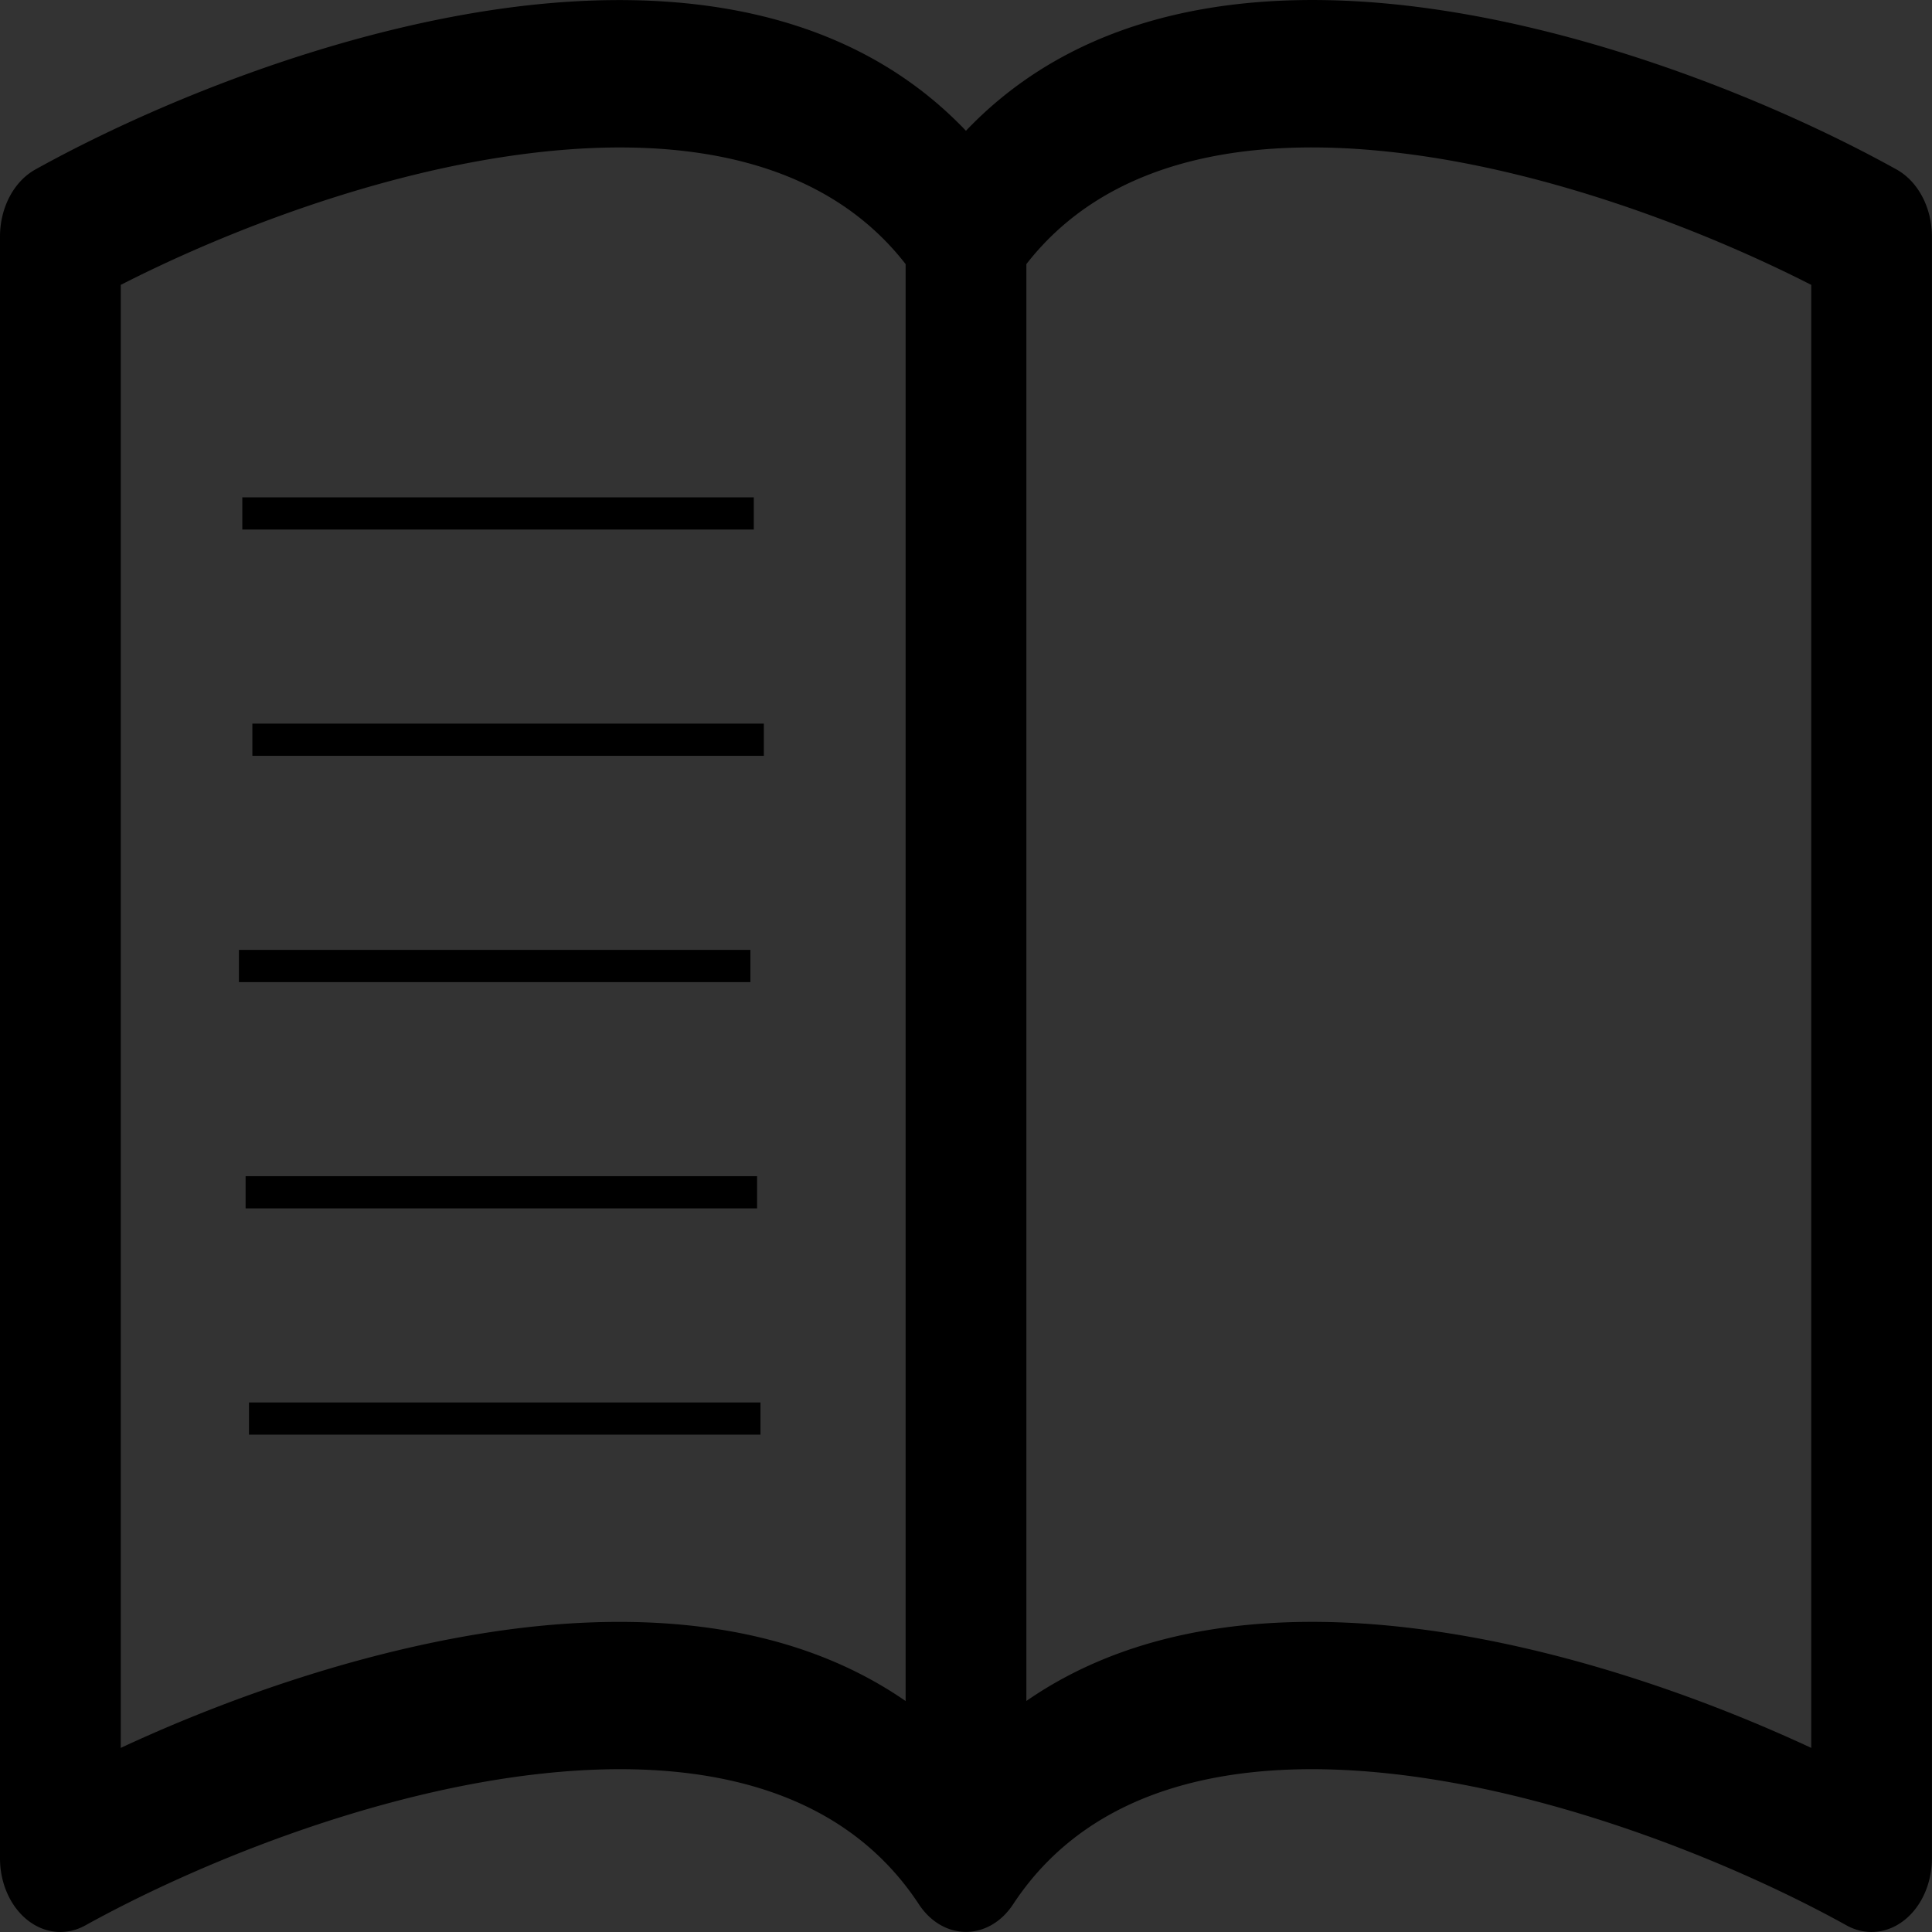 <?xml version="1.0" encoding="UTF-8"?>
<svg class="bi bi-book" width="24" height="24" fill="currentColor" version="1.1" viewBox="0 0 24 24" xmlns="http://www.w3.org/2000/svg">
 <rect x="0" y="0" width="24" height="24" fill="#333333" stroke="none"/>
 <g transform="matrix(0 0 0 0 12 11.8)">
  <path d="m0-3e4h9e4v6e4h-9e4z" fill="#e30a17"/>
  <path d="m41750 0 13568-4408-8386 11541v-14266l8386 11541zm925 8021a15000 15000 0 1 1 0-16042 12000 12000 0 1 0 0 16042z" fill="#fff"/>
 </g>
 <path d="m1.5 3.539c1.327-0.678 3.231-1.408 5.082-1.635 1.995-0.245 3.687 0.115 4.668 1.377v17.85c-1.403-0.971-3.18-1.104-4.819-0.903-1.77 0.22-3.555 0.844-4.931 1.485zm11.25-0.258c0.981-1.262 2.673-1.623 4.668-1.377 1.851 0.227 3.755 0.958 5.082 1.635v18.174c-1.377-0.641-3.16-1.267-4.931-1.484-1.641-0.203-3.417-0.071-4.819 0.901zm-0.75-1.656c-1.478-1.551-3.619-1.782-5.569-1.544-2.271 0.28-4.563 1.231-5.991 2.024a0.75 0.916 0 0 0-0.44 0.833v20.147a0.75 0.916 0 0 0 1.06 0.833c1.323-0.733 3.454-1.614 5.52-1.868 2.114-0.26 3.885 0.159 4.835 1.606a0.75 0.916 0 0 0 1.17 0c0.95-1.447 2.721-1.866 4.833-1.606 2.067 0.255 4.2 1.135 5.521 1.868a0.75 0.916 0 0 0 1.06-0.833v-20.147a0.75 0.916 0 0 0-0.44-0.833c-1.428-0.793-3.72-1.744-5.991-2.024-1.95-0.24-4.092-0.007-5.569 1.544z" stroke-width="1.657"/>
 <g fill="none" stroke="#000" stroke-width=".4">
  <path d="m3.01 6.378h6.354"/>
  <path d="m3.135 9.189h6.354"/>
  <path d="m2.968 12h6.354"/>
  <path d="m3.093 17.622h6.354"/>
  <path d="m3.051 14.811h6.354"/>
 </g>
</svg>
